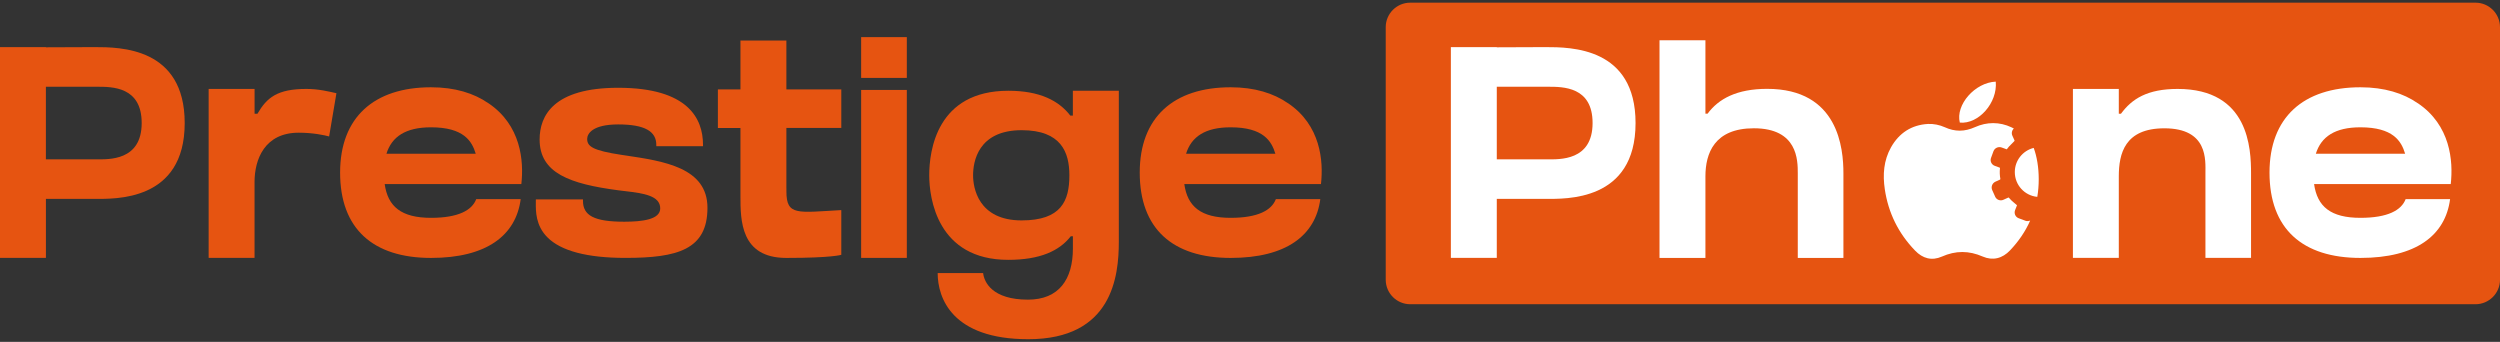 <svg width="234" height="32" viewBox="0 0 234 32" fill="none" xmlns="http://www.w3.org/2000/svg">
<rect x="0" y="0" width="234" height="32" fill="#333333" stroke="none"/>
<g clip-path="url(#clip0_5_36)">
<path d="M231.702 28.476H132.002C130.733 28.476 129.704 27.449 129.704 26.181V2.544C129.704 1.277 130.733 0.25 132.002 0.25H231.702C232.972 0.25 234 1.277 234 2.544V26.184C234 27.449 232.972 28.476 231.702 28.476Z" fill="#E65411"/>
<path d="M17.288 11.52C17.288 18.878 10.724 18.614 8.847 18.614C8.124 18.614 5.189 18.614 4.298 18.614V24.139H0V4.41H4.298V4.428C5.347 4.422 7.689 4.41 8.858 4.41C11.232 4.41 17.288 4.428 17.288 11.52ZM13.262 11.514C13.262 8.11 10.504 8.119 9.07 8.119C8.282 8.119 5.465 8.119 4.295 8.119V14.914C5.259 14.914 8.626 14.914 9.002 14.914C10.145 14.914 13.262 15.079 13.262 11.514Z" fill="#E65411"/>
<path d="M31.49 8.724L30.806 12.773C30.406 12.661 29.319 12.42 27.962 12.42C24.777 12.42 23.825 14.903 23.825 17.044V24.139H19.529V8.324H23.828V10.648H24.095C24.977 9.134 25.955 8.324 28.676 8.324C29.83 8.324 30.747 8.562 31.49 8.724Z" fill="#E65411"/>
<path d="M48.64 17.226H36.006C36.3 19.339 37.566 20.389 40.346 20.389C42.911 20.389 44.183 19.676 44.576 18.638H48.737C48.296 22.032 45.549 24.142 40.346 24.142C34.916 24.142 31.834 21.416 31.834 16.155C31.834 10.992 34.995 8.169 40.346 8.169C42.587 8.169 44.368 8.729 45.708 9.66C45.708 9.657 45.708 9.657 45.708 9.654C48.769 11.713 49.042 15.061 48.798 17.229L48.64 17.226ZM36.171 14.392H44.529C44.177 13.207 43.401 11.916 40.343 11.916C37.972 11.916 36.667 12.79 36.171 14.392Z" fill="#E65411"/>
<path d="M66.218 19.45C66.218 23.373 63.404 24.139 58.541 24.139C54.963 24.139 52.503 23.491 51.231 22.208C50.135 21.105 50.147 19.77 50.153 18.972L50.156 18.664H54.566V18.799C54.566 20.152 55.574 20.753 58.429 20.753C60.148 20.753 61.797 20.539 61.797 19.509C61.797 18.321 60.26 18.095 58.556 17.895C58.327 17.869 58.097 17.843 57.883 17.813C53.329 17.212 50.508 16.205 50.508 13.054C50.508 10.848 51.784 8.216 57.862 8.216C64.423 8.216 65.801 11.118 65.801 13.55V13.685H61.429V13.55C61.429 12.306 60.369 11.646 57.862 11.646C55.462 11.646 54.96 12.514 54.96 13.001C54.96 13.697 55.45 14.087 58.209 14.501L58.565 14.553C62.149 15.088 66.218 15.692 66.218 19.45Z" fill="#E65411"/>
<path d="M73.608 17.602V17.919C73.608 20.219 74.642 19.888 78.746 19.665V23.849C78.746 23.849 77.903 24.142 73.605 24.142C69.306 24.142 69.306 20.615 69.306 18.318V11.98H67.194V8.366H69.306V3.797H73.605V8.366H78.746V11.977H73.605V17.602H73.608Z" fill="#E65411"/>
<path d="M80.603 7.292V3.475H84.878V7.292H80.603ZM80.603 24.139V8.418H84.878V24.139H80.603Z" fill="#E65411"/>
<path d="M104.722 8.495V22.616C104.722 25.867 104.114 31.75 96.243 31.75C89.129 31.75 87.766 27.912 87.766 25.562C88.877 25.562 91.304 25.562 92.02 25.562C92.12 26.416 92.873 28.047 96.219 28.047C99.119 28.047 100.423 26.146 100.423 23.262V22.112H100.227C99.154 23.488 97.347 24.321 94.371 24.321C87.725 24.321 86.976 18.538 86.976 16.408C86.976 14.102 87.684 8.495 94.383 8.495C97.312 8.495 99.104 9.416 100.18 10.819H100.42V8.495H104.722ZM100.094 16.408C100.094 14.266 99.336 12.186 95.628 12.186C91.515 12.186 91.08 15.178 91.08 16.408C91.08 17.546 91.542 20.63 95.623 20.63C99.336 20.63 100.094 18.802 100.094 16.408Z" fill="#E65411"/>
<path d="M123.484 17.226H110.851C111.144 19.339 112.411 20.389 115.19 20.389C117.755 20.389 119.027 19.676 119.421 18.638H123.581C123.141 22.032 120.393 24.142 115.19 24.142C109.761 24.142 106.679 21.416 106.679 16.155C106.679 10.992 109.84 8.169 115.19 8.169C117.432 8.169 119.212 8.729 120.552 9.66C120.552 9.657 120.552 9.657 120.552 9.654C123.614 11.713 123.887 15.061 123.643 17.229L123.484 17.226ZM111.015 14.392H119.374C119.021 13.207 118.246 11.916 115.187 11.916C112.816 11.916 111.512 12.79 111.015 14.392Z" fill="#E65411"/>
<path d="M153.088 11.52C153.088 18.878 146.525 18.614 144.647 18.614C143.924 18.614 140.989 18.614 140.099 18.614V24.139H135.801V4.41H140.099V4.428C141.148 4.422 143.49 4.41 144.659 4.41C147.036 4.41 153.088 4.428 153.088 11.52ZM149.066 11.514C149.066 8.11 146.307 8.119 144.873 8.119C144.086 8.119 141.268 8.119 140.099 8.119V14.914C141.063 14.914 144.43 14.914 144.806 14.914C145.949 14.914 149.066 15.079 149.066 11.514Z" fill="white"/>
<path d="M172.544 16.229V24.142H168.272V16.229C168.272 14.996 168.272 12.007 164.159 12.007C160.451 12.007 159.628 14.369 159.628 16.511V24.142H155.33V3.768H159.628V10.639H159.831C160.857 9.246 162.567 8.316 165.405 8.316C172.101 8.316 172.544 13.92 172.544 16.229Z" fill="white"/>
<path d="M210.698 16.232V24.139H206.429V16.232C206.429 15.002 206.694 12.01 202.583 12.01C198.878 12.01 198.32 14.372 198.32 16.513V24.139H194.025V8.324H198.32V10.645H198.523C199.545 9.252 200.991 8.324 203.826 8.324C210.519 8.324 210.698 13.926 210.698 16.232Z" fill="white"/>
<path d="M229.232 17.226H216.598C216.892 19.339 218.158 20.389 220.937 20.389C223.502 20.389 224.774 19.676 225.168 18.638H229.328C228.888 22.032 226.141 24.142 220.937 24.142C215.508 24.142 212.426 21.416 212.426 16.155C212.426 10.992 215.587 8.169 220.937 8.169C223.179 8.169 224.96 8.729 226.299 9.66C226.299 9.657 226.299 9.657 226.299 9.654C229.361 11.713 229.634 15.061 229.39 17.229L229.232 17.226ZM216.762 14.392H225.121C224.769 13.207 223.993 11.916 220.934 11.916C218.563 11.916 217.259 12.79 216.762 14.392Z" fill="white"/>
<path d="M186.803 7.641C184.849 7.723 183.021 9.815 183.439 11.476C185.199 11.64 186.982 9.618 186.803 7.641Z" fill="white"/>
<path d="M190.026 20.642C189.573 21.677 188.93 22.602 188.143 23.432C187.426 24.192 186.532 24.424 185.575 24.01C184.285 23.447 183.045 23.447 181.761 24.016C180.818 24.432 179.96 24.198 179.249 23.453C177.695 21.845 176.746 19.929 176.417 17.713C176.214 16.343 176.311 15.017 177.001 13.785C177.762 12.441 178.926 11.687 180.459 11.602C180.982 11.575 181.552 11.693 182.028 11.907C182.989 12.347 183.891 12.332 184.855 11.901C185.974 11.399 187.158 11.393 188.272 11.916C188.348 11.951 188.422 11.992 188.498 12.03C188.313 12.197 188.248 12.473 188.363 12.711C188.425 12.852 188.489 12.992 188.554 13.13C188.574 13.169 188.566 13.189 188.533 13.219C188.366 13.386 188.195 13.553 188.034 13.726C187.96 13.808 187.896 13.89 187.834 13.978L187.346 13.802C187.047 13.7 186.715 13.846 186.594 14.14C186.512 14.351 186.435 14.562 186.362 14.774C186.359 14.782 186.356 14.791 186.353 14.797C186.253 15.099 186.418 15.428 186.726 15.528C186.87 15.58 187.011 15.636 187.152 15.683C187.196 15.698 187.196 15.712 187.196 15.754C187.161 16.082 187.173 16.411 187.232 16.733C187.238 16.774 187.232 16.795 187.191 16.816C187.05 16.874 186.911 16.942 186.77 17.006C186.471 17.144 186.339 17.493 186.471 17.793L186.741 18.394C186.744 18.406 186.747 18.415 186.753 18.424C186.891 18.711 187.241 18.834 187.531 18.693L187.952 18.503C187.972 18.482 188.007 18.482 188.031 18.503C188.125 18.605 188.213 18.711 188.313 18.802C188.466 18.943 188.627 19.072 188.792 19.213C188.739 19.362 188.674 19.524 188.61 19.676C188.495 19.979 188.645 20.316 188.95 20.427C189.159 20.51 189.368 20.586 189.579 20.662C189.582 20.665 189.585 20.665 189.591 20.668C189.741 20.712 189.894 20.7 190.026 20.642Z" fill="white"/>
<path d="M190.825 16.774C190.825 17.355 190.778 17.913 190.69 18.426C189.509 18.315 188.586 17.323 188.586 16.108C188.583 15.014 189.338 14.096 190.355 13.843C190.646 14.63 190.825 15.657 190.825 16.774Z" fill="white"/>
</g>
<defs>
<clipPath id="clip0_5_36">
<rect width="234" height="31.5" fill="white" transform="translate(0 0.25)"/>
</clipPath>
</defs>
</svg>
